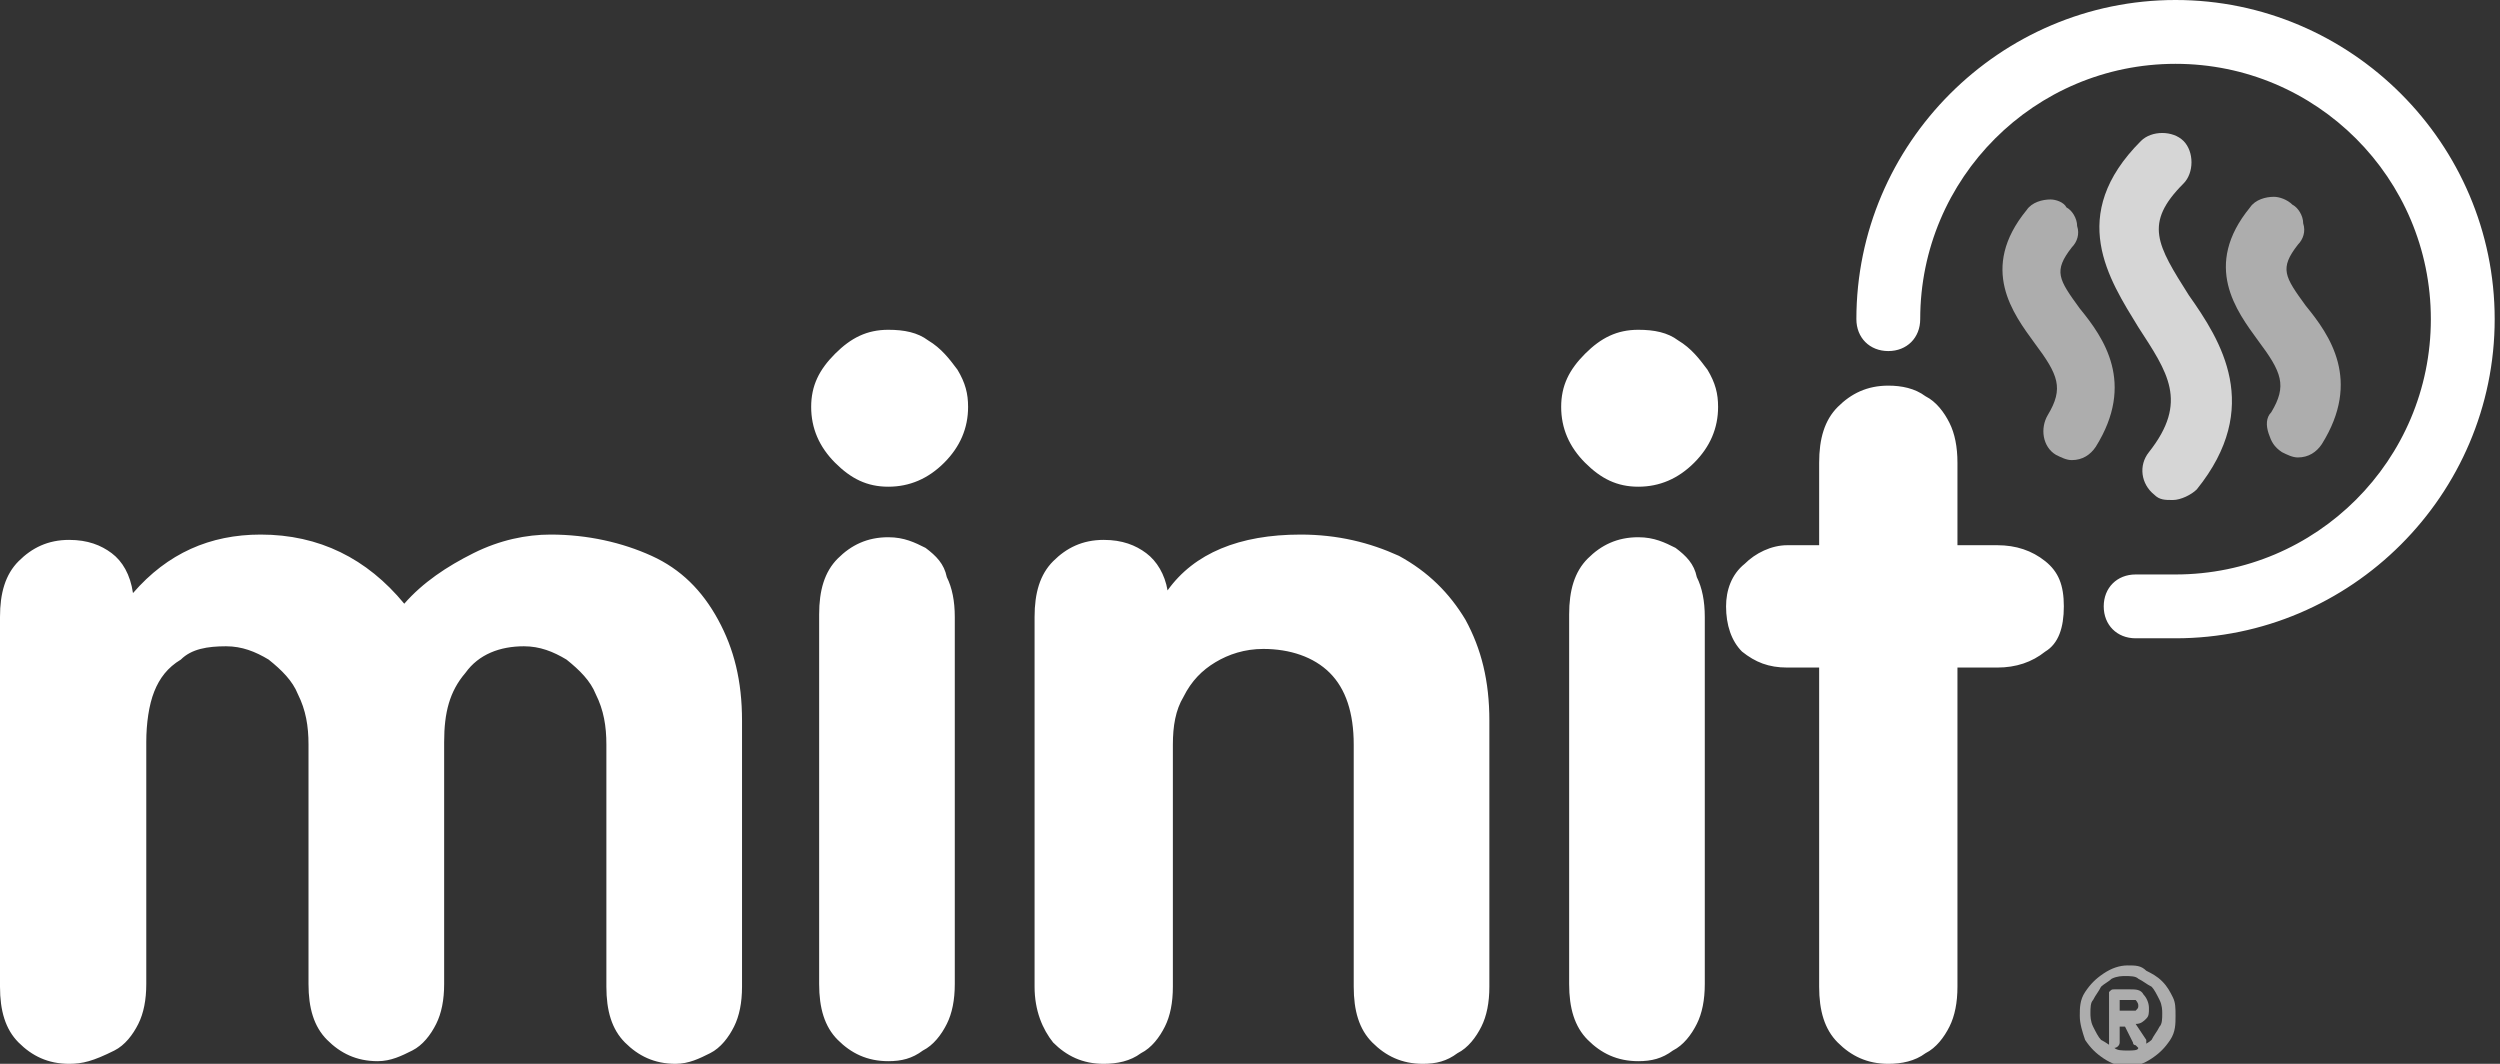 <svg xmlns="http://www.w3.org/2000/svg" version="1.1" viewBox="0 0 94 40" width="94" height="40" preserveAspectRatio="XMinYmid"><rect x="0" y="0" width="94" height="40" fill="#333333" stroke="none"/><style type="text/css">.st0{clip-path:url(#SVGID_2_)}.st1{opacity:.6;clip-path:url(#SVGID_4_)}.st2{clip-path:url(#SVGID_6_);fill:#FFF}.st3{opacity:.8;clip-path:url(#SVGID_4_)}.st4{clip-path:url(#SVGID_8_);fill:#FFF}.st5{clip-path:url(#SVGID_10_);fill:#FFF}.st6{clip-path:url(#SVGID_12_);fill:#FFF}.st7{clip-path:url(#SVGID_4_);fill:#FFF}</style><defs><rect y="0" width="93.8" height="40"/></defs><g class="st0"><defs><rect y="0" width="93.8" height="40"/></defs><g class="st1"><defs><rect x="76" y="34.3" width="8.1" height="5.9"/></defs><path class="st2" d="M80 36.3c-0.3 0-0.6 0.1-0.9 0.3 -0.3 0.2-0.5 0.4-0.7 0.7 -0.2 0.3-0.2 0.6-0.2 0.9 0 0.3 0.1 0.6 0.2 0.9 0.2 0.3 0.4 0.5 0.7 0.7 0.3 0.2 0.6 0.3 0.9 0.3 0.3 0 0.6-0.1 0.9-0.3 0.3-0.2 0.5-0.4 0.7-0.7 0.2-0.3 0.2-0.6 0.2-0.9 0-0.3 0-0.5-0.1-0.7 -0.1-0.2-0.2-0.4-0.4-0.6 -0.2-0.2-0.4-0.3-0.6-0.4C80.5 36.3 80.3 36.3 80 36.3M80 39.5c-0.2 0-0.4 0-0.5-0.1 -0.2-0.1-0.3-0.2-0.5-0.3 -0.1-0.1-0.2-0.3-0.3-0.5 -0.1-0.2-0.1-0.4-0.1-0.5 0-0.2 0-0.4 0.1-0.5 0.1-0.2 0.2-0.3 0.3-0.5 0.1-0.1 0.3-0.2 0.4-0.3 0.2-0.1 0.4-0.1 0.5-0.1 0.2 0 0.4 0 0.5 0.1 0.2 0.1 0.3 0.2 0.5 0.3 0.1 0.1 0.2 0.3 0.3 0.5 0.1 0.2 0.1 0.4 0.1 0.5 0 0.2 0 0.4-0.1 0.5 -0.1 0.2-0.2 0.3-0.3 0.5 -0.1 0.1-0.3 0.2-0.5 0.3C80.4 39.5 80.2 39.5 80 39.5M80.1 37.2h-0.6c-0.1 0-0.1 0-0.2 0.1 0 0 0 0.1 0 0.2v1.6c0 0.1 0 0.1 0 0.2 0 0 0.1 0.1 0.2 0.1 0.1 0 0.2-0.1 0.2-0.2v-0.6h0.2l0.3 0.6c0 0.1 0.1 0.1 0.1 0.1l0.1 0.1c0 0 0.1 0 0.1 0 0.2 0 0.2-0.1 0.2-0.2l0-0.1 -0.4-0.6c0.2 0 0.3-0.1 0.4-0.2 0.1-0.1 0.1-0.2 0.1-0.4 0-0.2-0.1-0.4-0.2-0.5C80.5 37.2 80.3 37.2 80.1 37.2M79.7 38v-0.4h0.4c0.1 0 0.2 0 0.2 0 0 0 0.1 0.1 0.1 0.2 0 0.1 0 0.1-0.1 0.2 0 0-0.1 0-0.2 0H79.7z"/></g><g class="st3"><defs><rect x="76.8" y="3" width="9.3" height="16"/></defs><path class="st4" d="M81.3 5c-0.3 0-0.6 0.1-0.8 0.3 -2.8 2.8-1.2 5.2-0.1 7 1.1 1.7 1.9 2.8 0.4 4.7 -0.4 0.5-0.3 1.2 0.2 1.6 0.2 0.2 0.4 0.2 0.7 0.2 0.3 0 0.7-0.2 0.9-0.4 2.5-3.1 0.9-5.6-0.3-7.3 -1.2-1.9-1.7-2.7-0.2-4.2 0.2-0.2 0.3-0.5 0.3-0.8 0-0.3-0.1-0.6-0.3-0.8C81.9 5.1 81.6 5 81.3 5"/></g><g class="st1"><defs><rect x="73.1" y="5.6" width="8.6" height="12"/></defs><path class="st5" d="M77.1 7.5c-0.3 0-0.7 0.1-0.9 0.4 -1.8 2.2-0.5 3.9 0.3 5 0.9 1.2 1.1 1.7 0.5 2.7 -0.3 0.5-0.2 1.2 0.3 1.5 0.2 0.1 0.4 0.2 0.6 0.2 0.4 0 0.7-0.2 0.9-0.5 1.5-2.4 0.3-4.1-0.6-5.2 -0.8-1.1-1-1.4-0.3-2.3 0.2-0.2 0.3-0.5 0.2-0.8 0-0.3-0.2-0.6-0.4-0.7C77.6 7.6 77.3 7.5 77.1 7.5"/></g><g class="st1"><defs><rect x="81.5" y="5.4" width="8.6" height="12"/></defs><path class="st6" d="M85.5 7.4c-0.3 0-0.7 0.1-0.9 0.4 -1.8 2.2-0.5 3.9 0.3 5 0.9 1.2 1.1 1.7 0.5 2.7 -0.2 0.2-0.2 0.5-0.1 0.8 0.1 0.3 0.2 0.5 0.5 0.7 0.2 0.1 0.4 0.2 0.6 0.2 0.4 0 0.7-0.2 0.9-0.5 1.5-2.4 0.3-4.1-0.6-5.2 -0.8-1.1-1-1.4-0.3-2.3 0.2-0.2 0.3-0.5 0.2-0.8 0-0.3-0.2-0.6-0.4-0.7C86 7.5 85.7 7.4 85.5 7.4"/></g><path class="st7" d="M81.8 24h-1.5c-0.7 0-1.2-0.5-1.2-1.2 0-0.7 0.5-1.2 1.2-1.2h1.5c5.3 0 9.6-4.3 9.6-9.6 0-5.3-4.3-9.6-9.6-9.6 -5.3 0-9.6 4.3-9.6 9.6 0 0.7-0.5 1.2-1.2 1.2 -0.7 0-1.2-0.5-1.2-1.2 0-6.6 5.4-12 12-12 6.6 0 12 5.4 12 12S88.4 24 81.8 24M0 37.1V23.2c0-0.9 0.2-1.6 0.7-2.1 0.5-0.5 1.1-0.8 1.9-0.8 0.7 0 1.2 0.2 1.6 0.5 0.4 0.3 0.7 0.8 0.8 1.5 1.3-1.5 2.9-2.2 4.8-2.2 2.2 0 4 0.9 5.4 2.6 0.7-0.8 1.6-1.4 2.6-1.9 1-0.5 2-0.7 2.9-0.7 1.4 0 2.7 0.3 3.8 0.8 1.1 0.5 1.9 1.3 2.5 2.4 0.6 1.1 0.9 2.3 0.9 3.8v10c0 0.6-0.1 1.1-0.3 1.5 -0.2 0.4-0.5 0.8-0.9 1 -0.4 0.2-0.8 0.4-1.3 0.4 -0.8 0-1.4-0.3-1.9-0.8 -0.5-0.5-0.7-1.2-0.7-2.1V28c0-0.7-0.1-1.3-0.4-1.9 -0.2-0.5-0.6-0.9-1.1-1.3 -0.5-0.3-1-0.5-1.6-0.5 -0.9 0-1.7 0.3-2.2 1 -0.6 0.7-0.8 1.5-0.8 2.6v9.1c0 0.6-0.1 1.1-0.3 1.5 -0.2 0.4-0.5 0.8-0.9 1 -0.4 0.2-0.8 0.4-1.3 0.4 -0.8 0-1.4-0.3-1.9-0.8 -0.5-0.5-0.7-1.2-0.7-2.1V28c0-0.7-0.1-1.3-0.4-1.9 -0.2-0.5-0.6-0.9-1.1-1.3 -0.5-0.3-1-0.5-1.6-0.5 -0.7 0-1.3 0.1-1.7 0.5 -0.5 0.3-0.8 0.7-1 1.2 -0.2 0.5-0.3 1.2-0.3 1.9v9.1c0 0.6-0.1 1.1-0.3 1.5 -0.2 0.4-0.5 0.8-0.9 1C3.5 39.9 3.1 40 2.6 40c-0.8 0-1.4-0.3-1.9-0.8C0.2 38.7 0 38 0 37.1M33.4 18.3c0.8 0 1.5-0.3 2.1-0.9 0.6-0.6 0.9-1.3 0.9-2.1 0-0.5-0.1-0.9-0.4-1.4 -0.3-0.4-0.6-0.8-1.1-1.1 -0.4-0.3-0.9-0.4-1.5-0.4 -0.8 0-1.4 0.3-2 0.9 -0.6 0.6-0.9 1.2-0.9 2 0 0.8 0.3 1.5 0.9 2.1C32 18 32.6 18.3 33.4 18.3M34.8 20.6c-0.4-0.2-0.8-0.4-1.4-0.4 -0.8 0-1.4 0.3-1.9 0.8 -0.5 0.5-0.7 1.2-0.7 2.1v13.9c0 0.9 0.2 1.6 0.7 2.1 0.5 0.5 1.1 0.8 1.9 0.8 0.5 0 0.9-0.1 1.3-0.4 0.4-0.2 0.7-0.6 0.9-1 0.2-0.4 0.3-0.9 0.3-1.5V23.2c0-0.6-0.1-1.1-0.3-1.5C35.5 21.2 35.2 20.9 34.8 20.6M38.9 37.1V23.2c0-0.9 0.2-1.6 0.7-2.1 0.5-0.5 1.1-0.8 1.9-0.8 0.7 0 1.2 0.2 1.6 0.5 0.4 0.3 0.7 0.8 0.8 1.4 1-1.4 2.7-2.1 5-2.1 1.4 0 2.6 0.3 3.7 0.8 1.1 0.6 1.9 1.4 2.5 2.4 0.6 1.1 0.9 2.3 0.9 3.8v10c0 0.6-0.1 1.1-0.3 1.5 -0.2 0.4-0.5 0.8-0.9 1C54.4 39.9 54 40 53.5 40c-0.8 0-1.4-0.3-1.9-0.8 -0.5-0.5-0.7-1.2-0.7-2.1V28c0-1.2-0.3-2.1-0.9-2.7 -0.6-0.6-1.5-0.9-2.5-0.9 -0.7 0-1.3 0.2-1.8 0.5 -0.5 0.3-0.9 0.7-1.2 1.3 -0.3 0.5-0.4 1.1-0.4 1.8v9.1c0 0.6-0.1 1.1-0.3 1.5 -0.2 0.4-0.5 0.8-0.9 1C42.5 39.9 42 40 41.5 40c-0.8 0-1.4-0.3-1.9-0.8C39.2 38.7 38.9 38 38.9 37.1M61.6 18.3c0.8 0 1.5-0.3 2.1-0.9 0.6-0.6 0.9-1.3 0.9-2.1 0-0.5-0.1-0.9-0.4-1.4 -0.3-0.4-0.6-0.8-1.1-1.1 -0.4-0.3-0.9-0.4-1.5-0.4 -0.8 0-1.4 0.3-2 0.9 -0.6 0.6-0.9 1.2-0.9 2 0 0.8 0.3 1.5 0.9 2.1C60.2 18 60.8 18.3 61.6 18.3M63 20.6c-0.4-0.2-0.8-0.4-1.4-0.4 -0.8 0-1.4 0.3-1.9 0.8 -0.5 0.5-0.7 1.2-0.7 2.1v13.9c0 0.9 0.2 1.6 0.7 2.1 0.5 0.5 1.1 0.8 1.9 0.8 0.5 0 0.9-0.1 1.3-0.4 0.4-0.2 0.7-0.6 0.9-1 0.2-0.4 0.3-0.9 0.3-1.5V23.2c0-0.6-0.1-1.1-0.3-1.5C63.7 21.2 63.4 20.9 63 20.6M68.4 37.1v-12h-1.2c-0.7 0-1.2-0.2-1.7-0.6 -0.4-0.4-0.6-1-0.6-1.7 0-0.6 0.2-1.2 0.7-1.6 0.4-0.4 1-0.7 1.6-0.7h1.2v-3.1c0-0.9 0.2-1.6 0.7-2.1 0.5-0.5 1.1-0.8 1.9-0.8 0.5 0 1 0.1 1.4 0.4 0.4 0.2 0.7 0.6 0.9 1 0.2 0.4 0.3 0.9 0.3 1.5v3.1h1.5c0.7 0 1.3 0.2 1.8 0.6 0.5 0.4 0.7 0.9 0.7 1.7 0 0.8-0.2 1.4-0.7 1.7 -0.5 0.4-1.1 0.6-1.8 0.6h-1.5v12c0 0.6-0.1 1.1-0.3 1.5 -0.2 0.4-0.5 0.8-0.9 1C72 39.9 71.5 40 71 40c-0.8 0-1.4-0.3-1.9-0.8C68.6 38.7 68.4 38 68.4 37.1"/></g></svg>